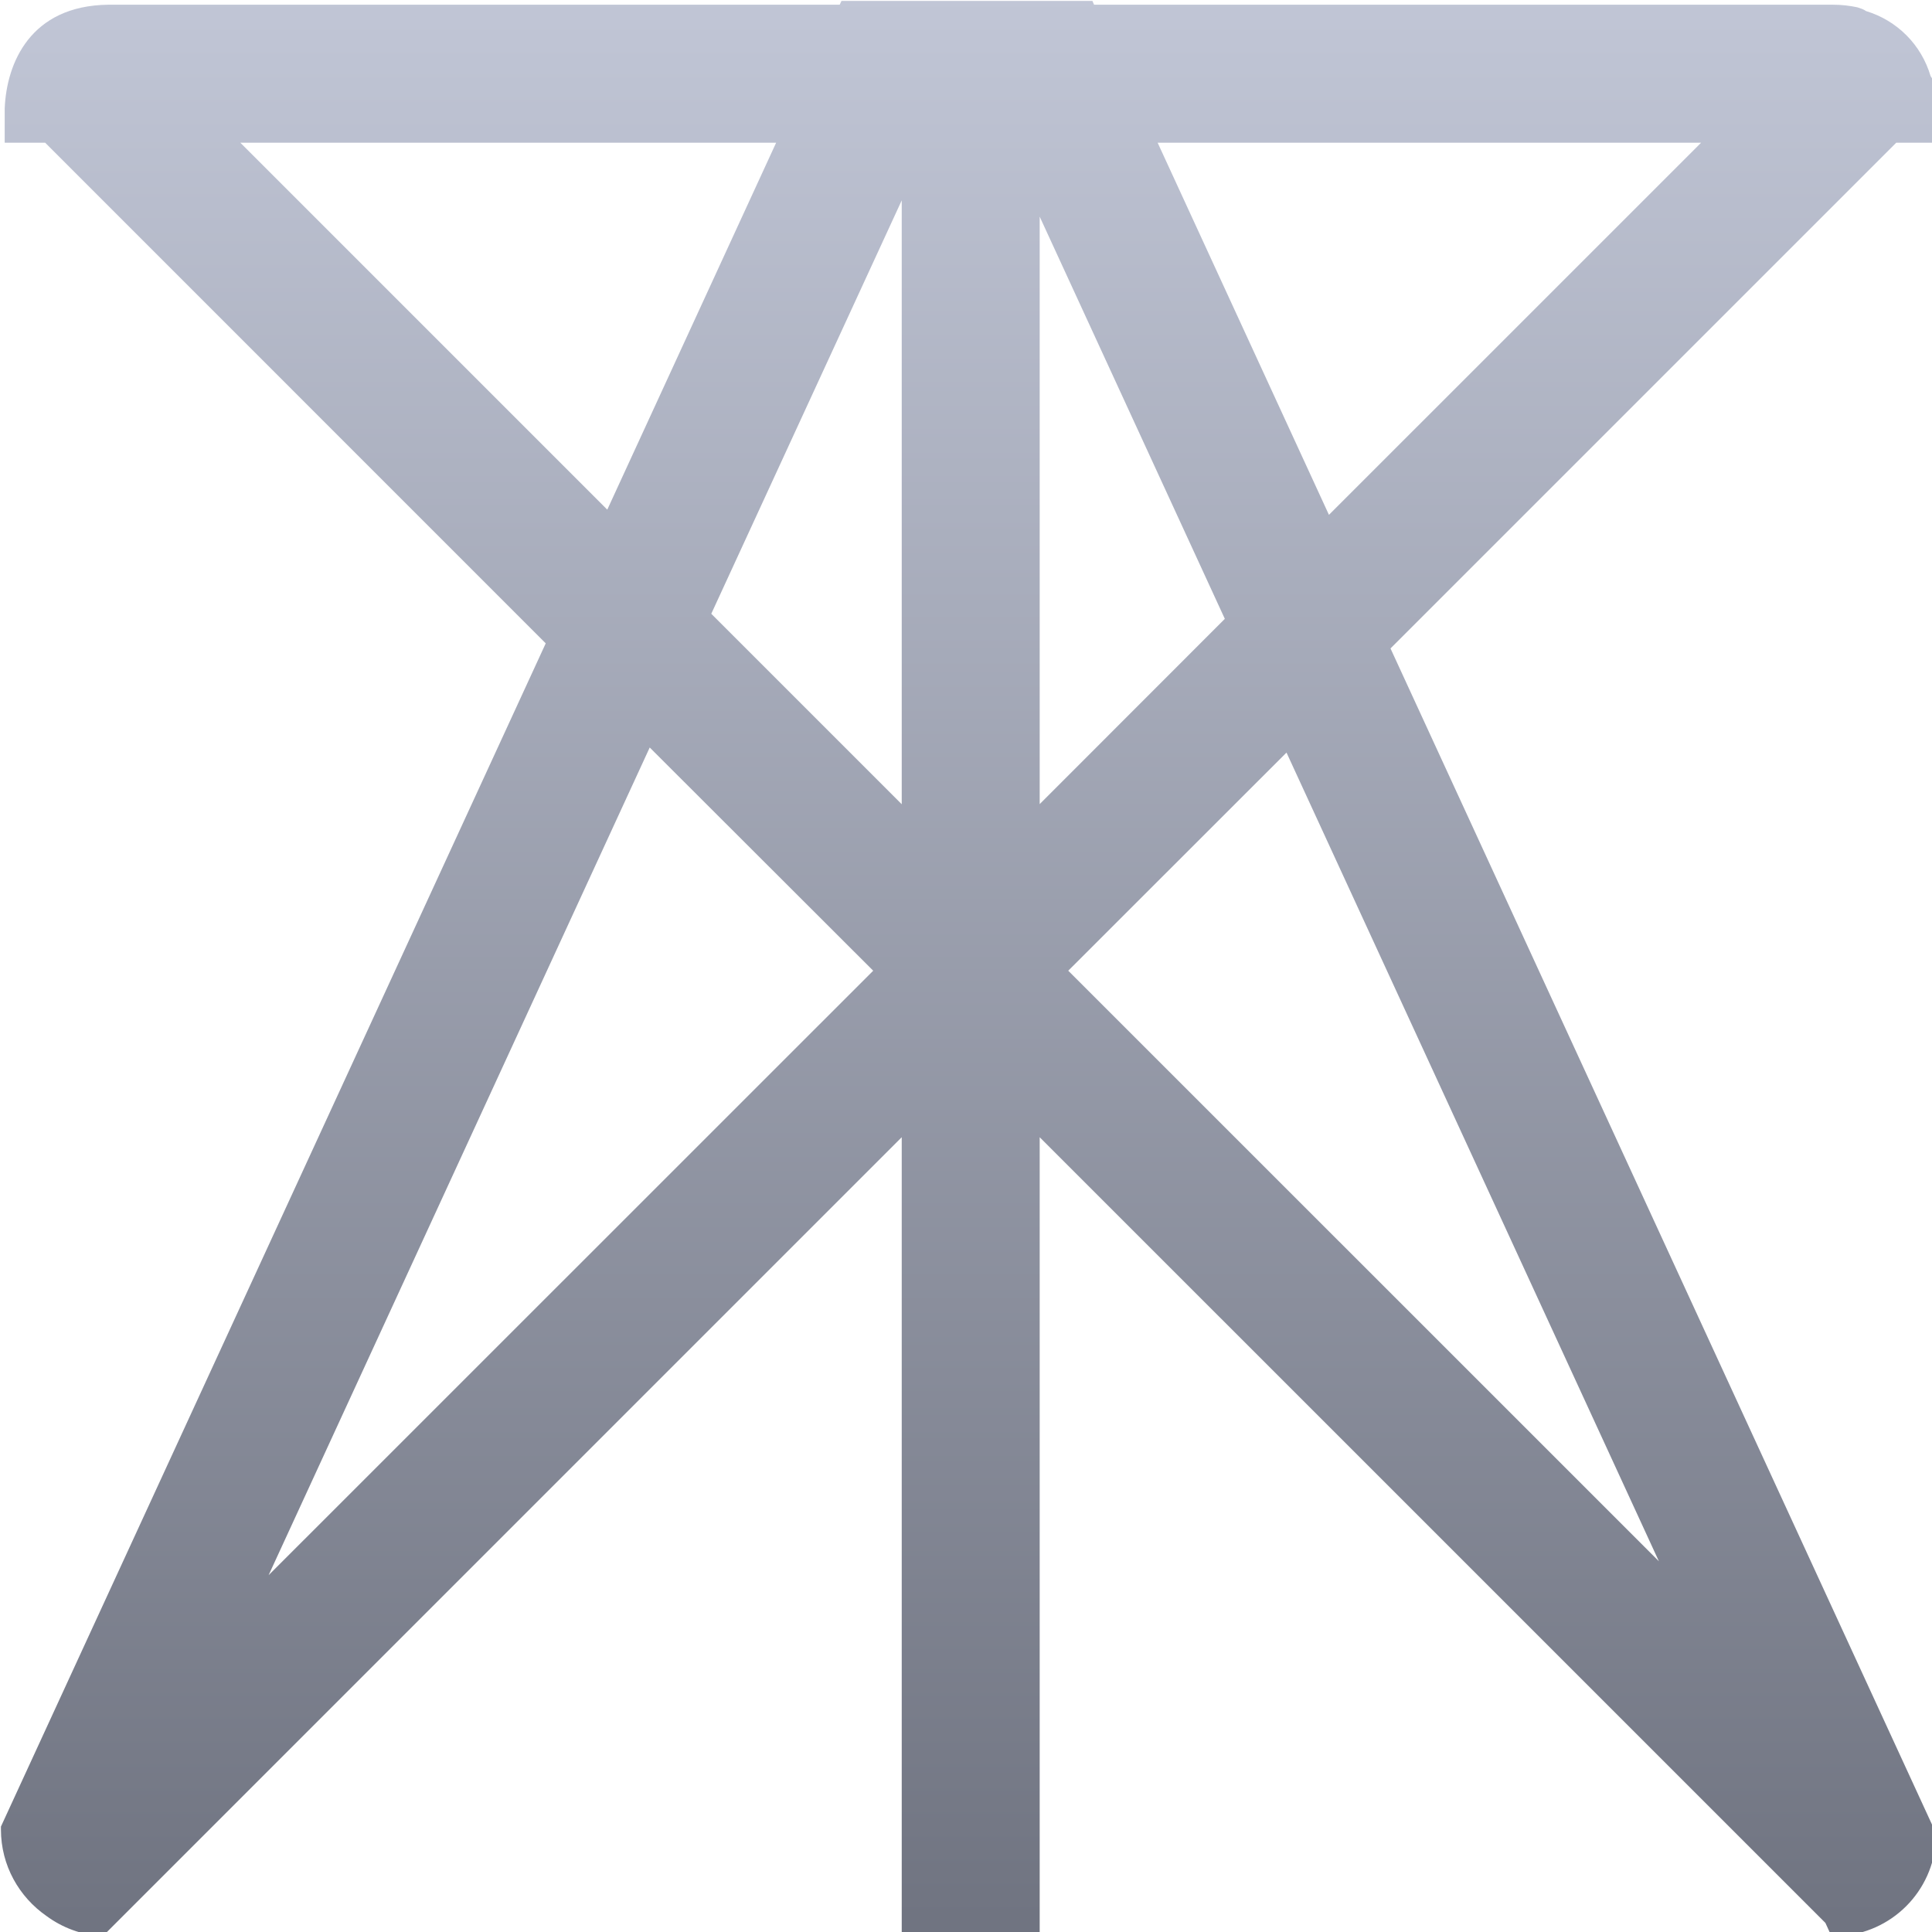 <svg xmlns="http://www.w3.org/2000/svg" xmlns:xlink="http://www.w3.org/1999/xlink" width="64" height="64" viewBox="0 0 64 64" version="1.1"><defs><linearGradient id="linear0" gradientUnits="userSpaceOnUse" x1="0" y1="0" x2="0" y2="1" gradientTransform="matrix(64.125,0,0,64.125,0.031,0.031)"><stop offset="0" style="stop-color:#c1c6d6;stop-opacity:1;"/><stop offset="1" style="stop-color:#6f7380;stop-opacity:1;"/></linearGradient></defs><g id="surface1"><path style=" stroke:none;fill-rule:evenodd;fill:url(#linear0);" d="M 3.586 0.156 L 27.816 0.156 L 27.875 0.031 L 36.188 0.031 L 36.242 0.156 L 60.727 0.156 C 61.004 0.156 61.273 0.188 61.527 0.242 C 61.633 0.277 61.73 0.305 61.816 0.367 C 62.848 0.68 63.648 1.484 63.953 2.52 C 64.012 2.598 64.039 2.688 64.062 2.785 C 64.125 3.039 64.156 3.309 64.156 3.586 L 64.156 4.727 L 62.816 4.727 L 46.062 21.48 L 64.031 60.508 L 64.031 60.605 C 64.031 60.668 64.027 60.73 64.027 60.793 L 64.137 60.902 C 64.047 62.66 62.66 64.047 60.902 64.137 L 60.793 64.023 C 60.734 64.027 60.68 64.031 60.621 64.031 L 60.469 63.699 L 34.441 37.672 L 34.441 64.156 L 29.871 64.156 L 29.871 37.672 L 3.406 64.137 C 2.703 64.102 2.062 63.855 1.539 63.469 C 0.633 62.84 0.031 61.797 0.031 60.605 L 0.031 60.508 L 18.078 21.312 L 1.496 4.727 L 0.156 4.727 L 0.156 3.586 C 0.219 2.094 1 0.188 3.586 0.156 Z M 7.961 4.727 L 25.711 4.727 L 20.117 16.883 Z M 29.871 6.637 L 29.871 26.641 L 23.562 20.332 Z M 34.441 26.637 L 34.441 7.176 L 40.574 20.5 Z M 38.348 4.727 L 56.352 4.727 L 44.023 17.055 Z M 8.898 52.18 L 21.523 24.762 L 28.926 32.156 Z M 42.617 24.93 L 54.953 51.719 L 35.387 32.156 Z M 42.617 24.93 "/></g></svg>
